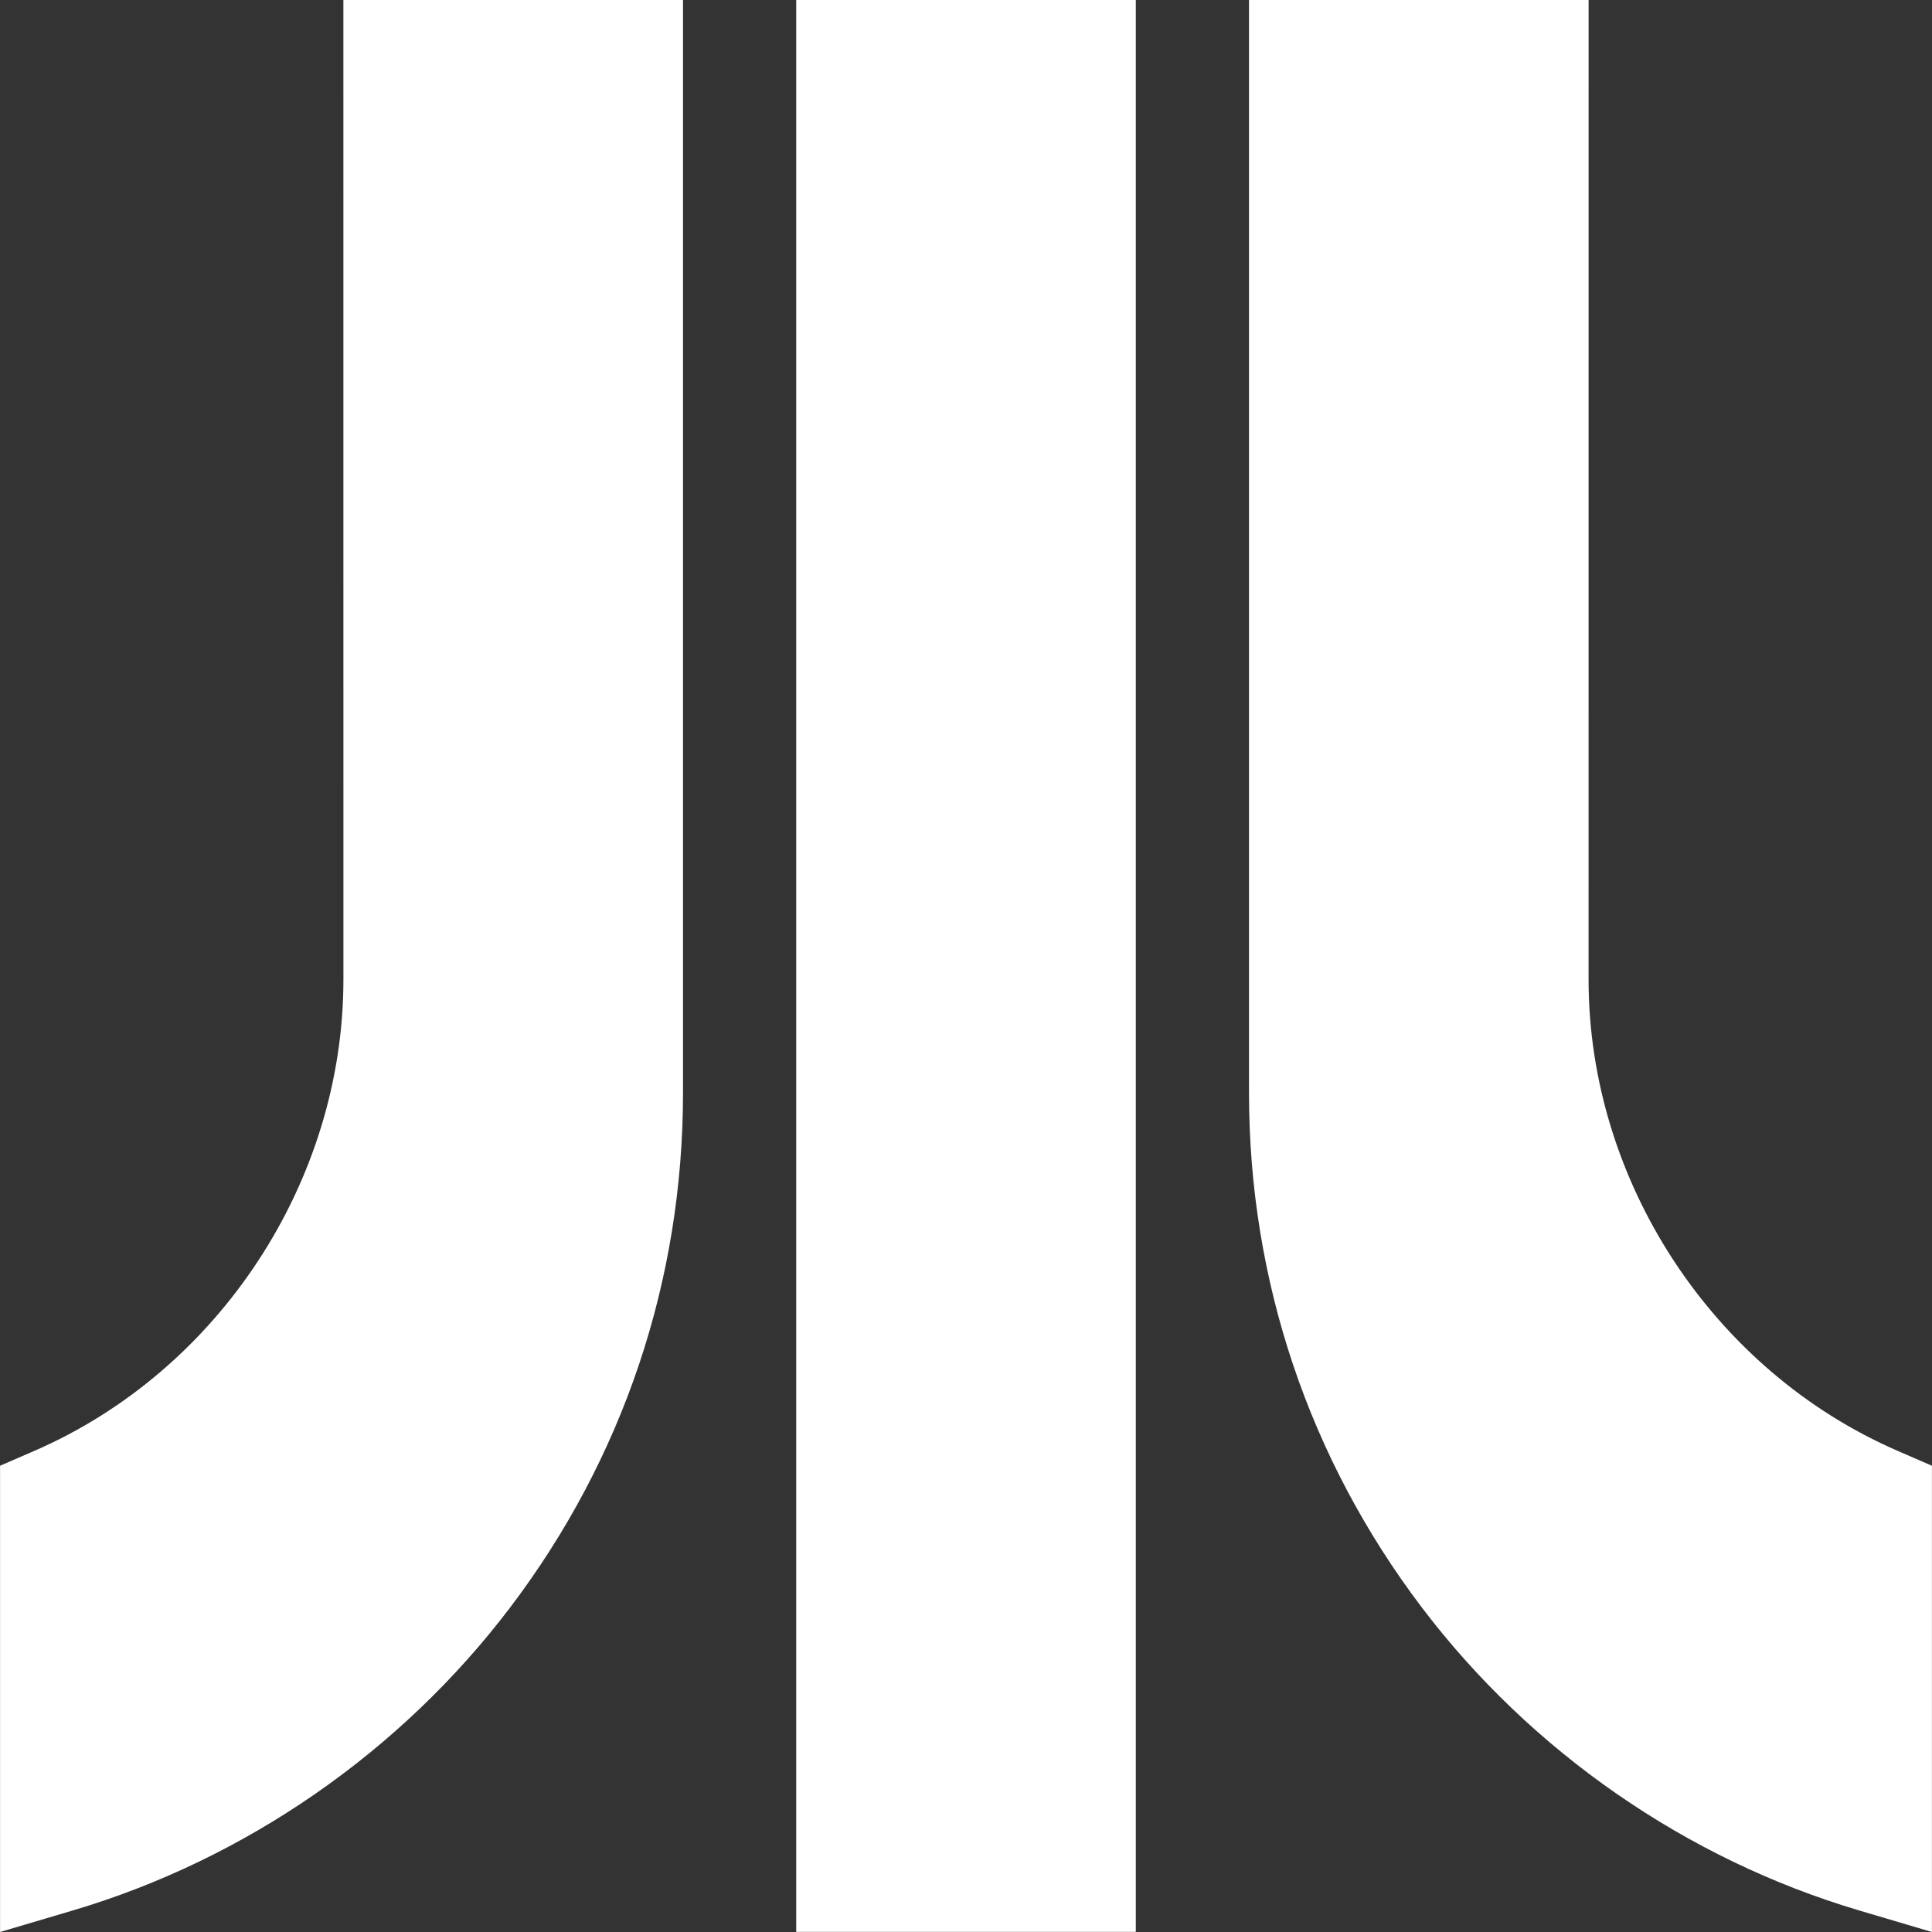 <svg xmlns="http://www.w3.org/2000/svg" xmlns:xlink="http://www.w3.org/1999/xlink" version="1.1" style="enable-background:new 0 0 512 512;" xml:space="preserve" width="512" height="512"><rect width="100%" height="100%" fill="#333333" stroke="none"/><rect id="backgroundrect" width="100%" height="100%" x="0" y="0" fill="none" stroke="none"/>


















<g class="currentLayer" style=""><title>Layer 1</title><g id="svg_1" class="" fill="#ffffff" fill-opacity="1">
	<g id="svg_2" fill="#ffffff" fill-opacity="1">
		<rect x="211.005" width="89.994" height="511.966" id="svg_3" fill="#ffffff" fill-opacity="1"/>
	</g>
</g><g id="svg_4" class="selected" fill="#ffffff" fill-opacity="1">
	<g id="svg_5" fill="#ffffff" fill-opacity="1">
		<path d="M502.951,384.518c-49.024-21.259-81.963-71.464-81.963-124.931L420.997,0h-90.002v289.585    c0,49.722,15.84,96.893,45.807,136.414c28.987,38.229,70.156,66.747,115.924,80.299L511.984,512V388.435L502.951,384.518z" id="svg_6" fill="#ffffff" fill-opacity="1"/>
	</g>
</g><g id="svg_7" class="" fill="#ffffff" fill-opacity="1">
	<g id="svg_8" fill="#ffffff" fill-opacity="1">
		<path d="M91.002,0l0.008,259.587c0,53.467-32.938,103.673-81.963,124.932l-9.031,3.917V512l19.258-5.703    c45.768-13.552,86.936-42.069,115.924-80.299c29.967-39.521,45.807-86.693,45.807-136.414V0H91.002z" id="svg_9" fill="#ffffff" fill-opacity="1"/>
	</g>
</g><g id="svg_10">
</g><g id="svg_11">
</g><g id="svg_12">
</g><g id="svg_13">
</g><g id="svg_14">
</g><g id="svg_15">
</g><g id="svg_16">
</g><g id="svg_17">
</g><g id="svg_18">
</g><g id="svg_19">
</g><g id="svg_20">
</g><g id="svg_21">
</g><g id="svg_22">
</g><g id="svg_23">
</g><g id="svg_24">
</g></g></svg>